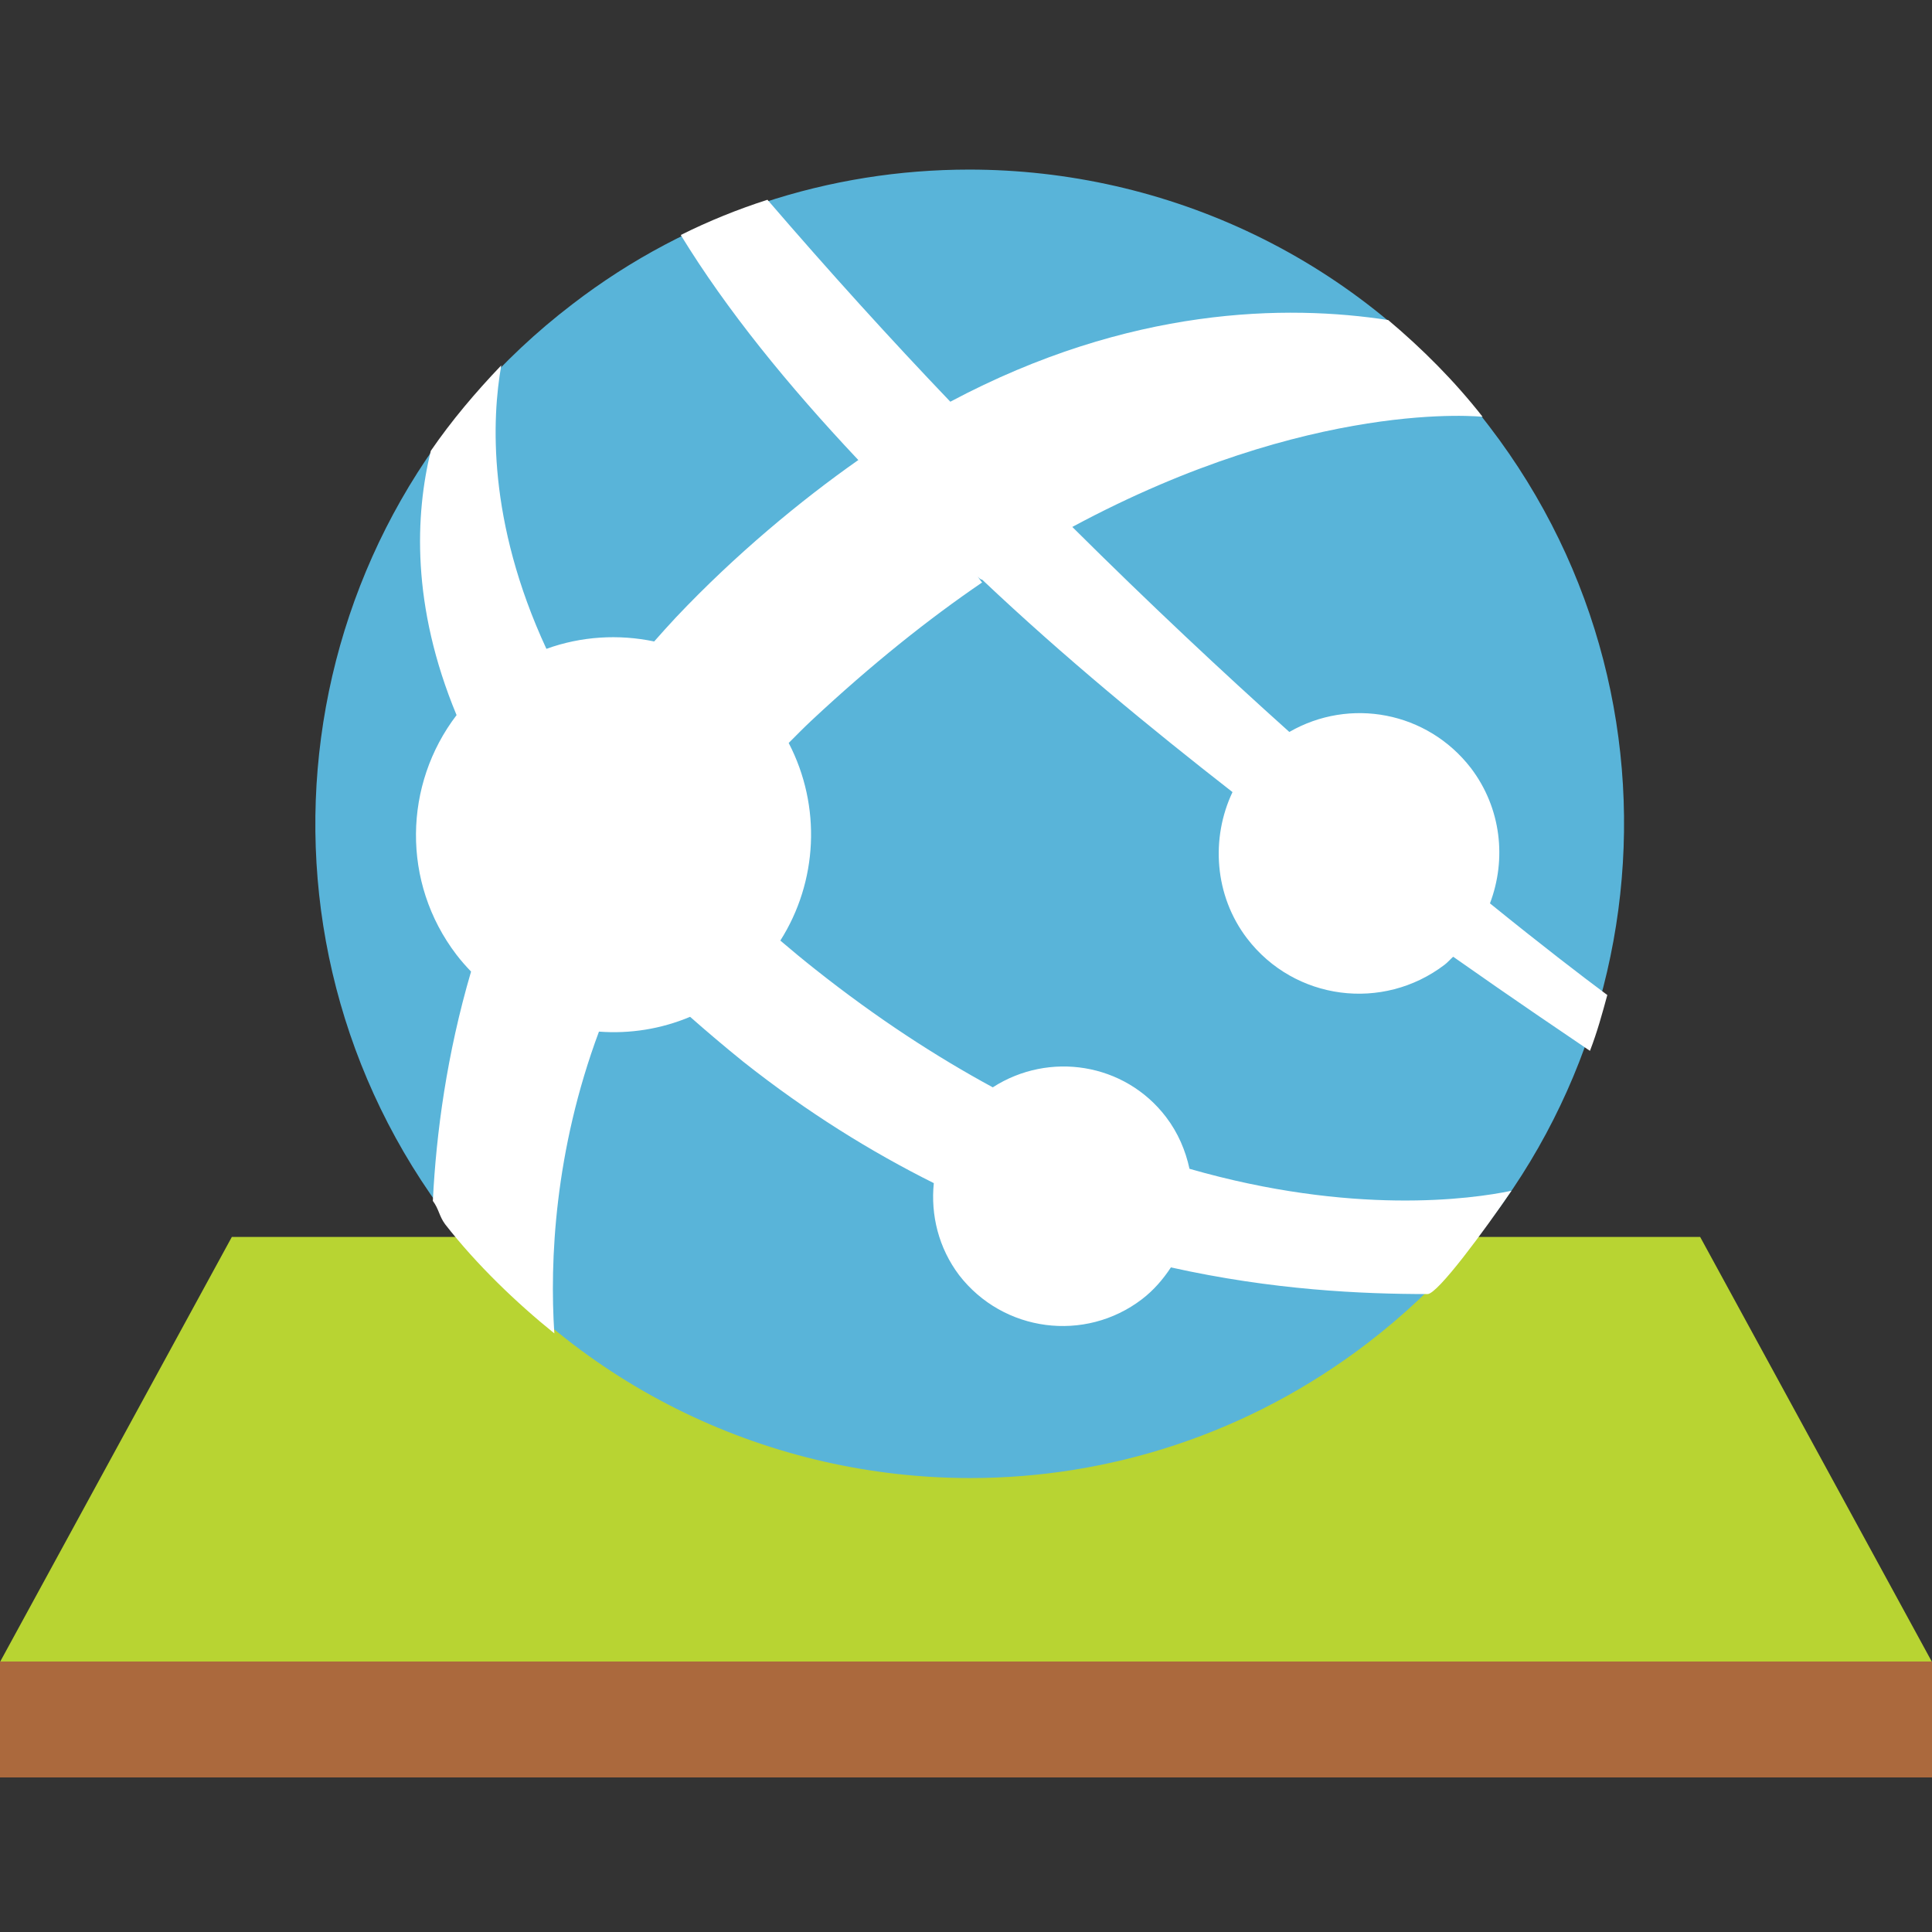 <?xml version="1.0" encoding="utf-8"?>
<!-- Generator: Adobe Illustrator 17.0.1, SVG Export Plug-In . SVG Version: 6.00 Build 0)  -->
<!DOCTYPE svg PUBLIC "-//W3C//DTD SVG 1.1//EN" "http://www.w3.org/Graphics/SVG/1.1/DTD/svg11.dtd">
<svg version="1.1" id="Layer_1" xmlns="http://www.w3.org/2000/svg" xmlns:xlink="http://www.w3.org/1999/xlink" x="0px" y="0px"
	 width="50px" height="50px" viewBox="0 0 50 50" enable-background="new 0 0 50 50" xml:space="preserve">
<rect x="0" y="0" width="50" height="50" fill="#333333" stroke="none"/>
<polygon fill="#B8D432" points="50,43.012 0,43.012 6,32.012 44,32.012 "/>
<path fill="#59B4D9" d="M35.387,34.763c-3.069,2.347-6.684,3.489-10.274,3.489c-5.094,0-10.131-2.287-13.46-6.64
	C5.966,24.186,7.37,13.566,14.809,7.876c3.067-2.361,6.687-3.487,10.273-3.487c5.094,0,10.132,2.287,13.46,6.645
	C44.23,18.457,42.812,29.079,35.387,34.763"/>
<path fill="#FFFFFF" d="M32.276,24.289c1.23,1.604,3.513,1.894,5.108,0.68c0.083-0.063,0.148-0.141,0.224-0.209
	c1.632,1.149,2.901,2.001,3.54,2.436c0.189-0.49,0.315-0.954,0.449-1.445c-0.675-0.502-1.718-1.303-3.037-2.372
	c0.433-1.138,0.296-2.465-0.494-3.503c-1.13-1.463-3.133-1.835-4.698-0.933c-1.725-1.547-3.619-3.32-5.617-5.306
	c6.208-3.339,10.619-2.85,10.619-2.85c-0.736-0.939-1.562-1.761-2.443-2.504c-2.618-0.404-6.685-0.359-11.332,2.113l-0.002-0.002
	l-0.001,0c-1.549-1.621-3.125-3.358-4.73-5.224c-0.768,0.246-1.519,0.55-2.244,0.912c1.185,1.939,2.779,3.894,4.575,5.802h0
	c0.007,0.007,0.014,0.014,0.021,0.021c-1.491,1.046-3.188,2.452-4.713,4.065c-0.196,0.209-0.385,0.42-0.571,0.631
	c-0.919-0.192-1.886-0.136-2.789,0.191c-1.534-3.309-1.411-5.967-1.168-7.337c-0.666,0.698-1.288,1.431-1.824,2.213
	c-0.4,1.637-0.514,3.996,0.667,6.839c-1.368,1.79-1.432,4.328-0.004,6.2c0.119,0.155,0.246,0.299,0.379,0.437
	c-0.624,2.125-0.903,4.175-0.989,5.935c0.161,0.218,0.161,0.394,0.32,0.607c0.812,1.042,1.839,2.027,2.824,2.822
	c-0.122-1.862,0.003-4.717,1.155-7.81c0.795,0.06,1.603-0.065,2.359-0.383c0.434,0.382,0.887,0.767,1.372,1.159
	c1.661,1.315,3.319,2.339,4.935,3.145c-0.084,0.822,0.122,1.676,0.656,2.383c1.141,1.474,3.255,1.749,4.73,0.622
	c0.307-0.235,0.549-0.519,0.75-0.824c2.635,0.587,4.936,0.69,6.643,0.69c0.261,0,1.475-1.65,2.17-2.673
	c-1.039,0.218-4.121,0.641-8.332-0.569c-0.102-0.472-0.296-0.932-0.608-1.341c-1.07-1.402-3.026-1.705-4.483-0.767
	c-1.464-0.794-2.997-1.789-4.578-3.041c-0.319-0.252-0.625-0.505-0.92-0.757c0.966-1.522,1.069-3.473,0.216-5.114
	c0.194-0.194,0.384-0.388,0.59-0.581c1.565-1.462,3.038-2.633,4.416-3.573c-0.042-0.038-0.078-0.114-0.118-0.153
	c0.041,0.038,0.079,0.08,0.12,0.08h-0.001c2.114,2,4.356,3.843,6.479,5.498C31.334,21.688,31.422,23.173,32.276,24.289z"/>
<rect y="43" fill="#7A7A7A" width="50" height="3"/>
<rect y="43" opacity="0.5" fill="#DD5900" width="50" height="3"/>
</svg>
